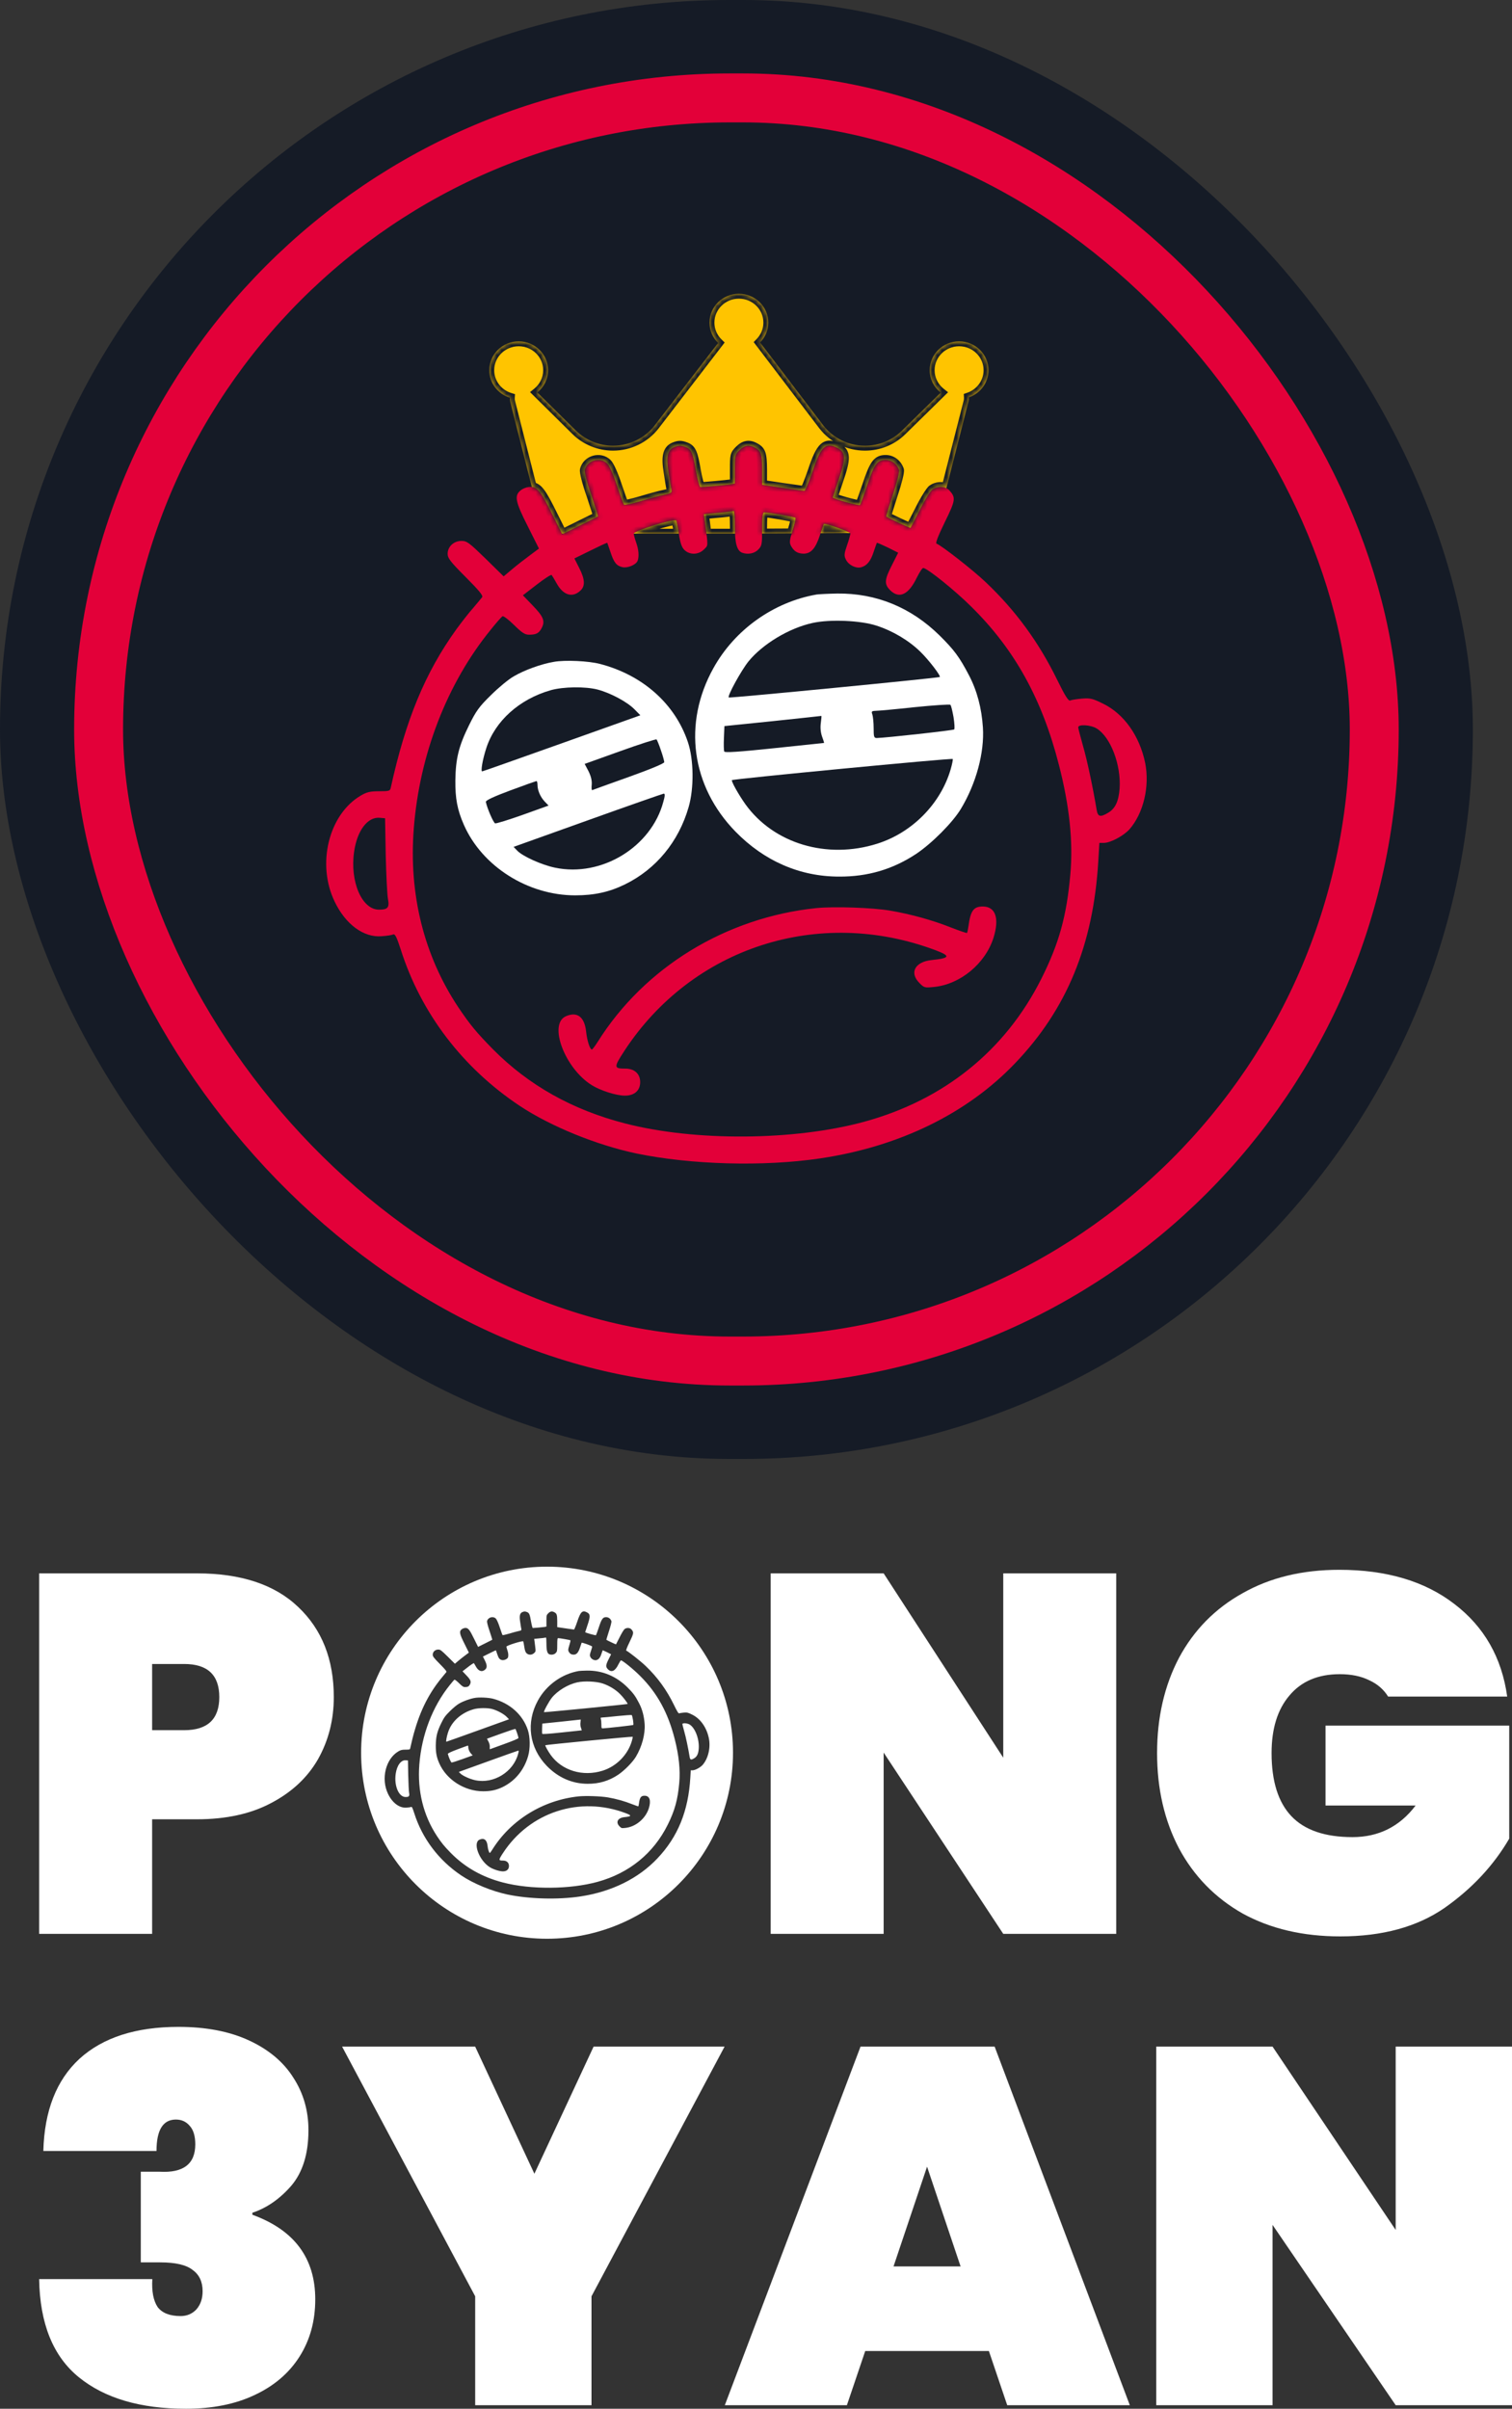 <svg width="309" height="492" viewBox="0 0 309 492" fill="none" xmlns="http://www.w3.org/2000/svg">
<rect x="0" y="0" width="309" height="492" fill="#333333" stroke="none"/>
<path fill-rule="evenodd" clip-rule="evenodd" d="M73.8 358C73.8 337.013 90.813 320 111.8 320C132.787 320 149.8 337.013 149.8 358C149.8 378.987 132.787 396 111.8 396C90.813 396 73.8 378.987 73.8 358ZM106.766 329.274C106.234 329.494 106.104 330.053 106.312 331.325C106.402 331.948 106.506 332.584 106.545 332.74C106.597 332.986 106.532 333.039 105.987 333.155C105.65 333.22 104.793 333.454 104.079 333.675C103.365 333.883 102.742 334.025 102.703 333.973C102.651 333.921 102.404 333.22 102.132 332.403C101.846 331.52 101.522 330.793 101.34 330.611C100.769 330.04 99.731 330.339 99.535 331.13C99.497 331.299 99.704 332.156 100.055 333.156L100.116 333.344L100.116 333.344C100.4 334.218 100.624 334.91 100.6 334.934C100.587 334.947 99.925 335.284 99.133 335.674L97.705 336.388L96.926 334.817C95.978 332.869 95.693 332.519 95.122 332.519C94.888 332.519 94.55 332.636 94.355 332.791C93.81 333.22 93.901 333.713 94.927 335.751L95.822 337.556L95.082 338.114C94.68 338.412 94.031 338.918 93.654 339.243L92.966 339.827L91.499 338.373C90.162 337.062 89.994 336.932 89.552 336.932C88.929 336.932 88.436 337.4 88.436 337.984C88.436 338.334 88.644 338.62 89.889 339.879C90.993 340.995 91.317 341.398 91.227 341.528C91.149 341.631 90.824 342.021 90.5 342.41C90.162 342.787 89.565 343.566 89.15 344.137C86.618 347.681 85.034 351.549 83.827 357.119C83.775 357.352 83.671 357.378 82.892 357.378C82.166 357.378 81.893 357.443 81.412 357.728C78.817 359.261 77.817 363.324 79.297 366.401C80.18 368.257 81.647 369.347 83.101 369.218C83.504 369.192 83.919 369.127 84.023 369.075C84.179 369.01 84.309 369.269 84.646 370.321C86.281 375.514 89.656 379.979 94.278 383.081C96.783 384.756 100.482 386.275 103.702 386.963C108.116 387.885 113.997 388.054 118.579 387.365C124.979 386.405 130.457 383.705 134.338 379.602C138.531 375.188 140.673 369.918 141.076 363.116L141.166 361.597H141.517C142.062 361.597 143.113 361.026 143.593 360.494C144.736 359.183 145.255 356.962 144.866 355.041C144.412 352.848 143.152 351.057 141.465 350.226C140.608 349.797 140.427 349.758 139.751 349.81C139.336 349.849 138.907 349.914 138.804 349.966C138.661 350.018 138.401 349.616 137.739 348.252C136.26 345.202 134.39 342.618 131.976 340.308C130.925 339.295 128.38 337.296 127.991 337.153C127.887 337.127 128.107 336.543 128.653 335.414C129.535 333.596 129.562 333.402 129.029 332.804C128.718 332.467 128.095 332.428 127.666 332.726C127.511 332.83 127.043 333.583 126.654 334.375C126.313 335.056 126.009 335.636 125.916 335.813L125.916 335.814L125.916 335.814L125.916 335.814L125.888 335.868C125.862 335.907 124.032 335.038 123.914 334.933C123.902 334.92 124.148 334.116 124.46 333.142C124.797 332.116 125.005 331.272 124.953 331.13C124.784 330.637 124.356 330.312 123.875 330.312C123.2 330.312 122.953 330.662 122.382 332.389C122.11 333.207 121.85 333.933 121.798 333.999C121.707 334.076 119.591 333.492 119.591 333.375C119.591 333.363 119.78 332.798 120.011 332.105L120.046 332C120.669 330.169 120.656 329.689 119.968 329.338C119.02 328.845 118.644 329.195 117.969 331.233C117.67 332.116 117.371 332.843 117.306 332.843C117.255 332.843 116.754 332.771 116.1 332.677L115.541 332.596L113.879 332.35V331.103C113.867 329.805 113.789 329.572 113.269 329.299C112.815 329.052 112.451 329.117 112.049 329.52C111.685 329.883 111.672 329.948 111.672 331.064V332.233L111.322 332.31C110.985 332.363 109.167 332.531 108.882 332.531C108.817 332.531 108.661 331.947 108.531 331.233C108.285 329.766 108.155 329.442 107.701 329.273C107.311 329.118 107.156 329.118 106.766 329.274ZM111.673 335.764C111.673 337.127 111.842 337.725 112.257 337.894C112.712 338.062 113.243 337.971 113.555 337.647C113.854 337.348 113.879 337.245 113.879 335.96C113.879 334.96 113.918 334.597 114.048 334.597C114.373 334.597 116.502 334.973 116.58 335.038C116.618 335.09 116.514 335.544 116.346 336.064C116.099 336.882 116.073 337.064 116.216 337.336C116.462 337.791 116.748 337.959 117.228 337.972C117.825 337.972 118.202 337.557 118.553 336.466C118.656 336.14 118.759 335.848 118.817 335.684C118.846 335.6 118.864 335.549 118.864 335.544C118.955 335.441 121.019 336.193 121.019 336.323C121.019 336.414 120.902 336.856 120.747 337.297C120.513 337.985 120.5 338.141 120.656 338.452C120.864 338.894 121.448 339.192 121.876 339.088C122.356 338.958 122.655 338.595 122.902 337.829C123.032 337.44 123.148 337.115 123.161 337.089C123.187 337.064 123.576 337.245 124.044 337.466L124.888 337.894L124.382 338.907C123.771 340.114 123.746 340.465 124.252 340.971C124.979 341.685 125.732 341.321 126.394 339.933C126.614 339.491 126.835 339.141 126.913 339.141C127.238 339.154 129.496 340.984 130.82 342.321C134.312 345.799 136.532 349.85 137.895 355.237C138.752 358.599 139.051 361.52 138.817 364.155C138.518 367.556 137.908 369.802 136.467 372.697C133.559 378.551 128.588 382.601 122.11 384.38C116.476 385.925 108.453 385.99 102.793 384.51C98.535 383.407 94.992 381.395 92.109 378.461C90.733 377.046 90.253 376.449 89.305 375.034C86.514 370.802 85.281 365.791 85.696 360.417C86.164 354.355 88.396 348.552 91.928 344.177C92.369 343.619 92.797 343.126 92.875 343.086C92.94 343.034 93.368 343.359 93.81 343.8C94.446 344.437 94.693 344.592 95.017 344.592C95.601 344.592 95.822 344.476 96.043 344.047C96.341 343.476 96.186 343.112 95.303 342.191L94.524 341.373L95.64 340.504C96.251 340.023 96.796 339.673 96.848 339.712C96.887 339.764 97.081 340.075 97.263 340.413C97.795 341.386 98.561 341.607 99.21 340.958C99.574 340.594 99.535 340.036 99.08 339.141L98.691 338.362L100.002 337.713C100.728 337.349 101.326 337.064 101.352 337.089C101.364 337.115 101.482 337.453 101.611 337.842C101.883 338.699 102.104 338.971 102.584 339.076C103 339.166 103.675 338.881 103.804 338.556C103.935 338.206 103.895 337.647 103.688 337.063C103.584 336.764 103.494 336.427 103.494 336.336C103.494 336.115 106.752 335.09 106.933 335.258C106.959 335.297 107.063 335.791 107.141 336.349C107.258 337.115 107.375 337.453 107.596 337.673C108.024 338.089 108.725 338.076 109.167 337.634C109.192 337.609 109.215 337.587 109.236 337.567C109.299 337.505 109.348 337.458 109.382 337.403C109.491 337.226 109.457 336.962 109.316 335.854C109.299 335.713 109.279 335.558 109.258 335.389L109.167 334.752L110.062 334.662C110.854 334.597 111.231 334.545 111.581 334.48C111.634 334.479 111.673 335.051 111.673 335.764ZM140.946 352.251C142.075 352.952 142.932 355.223 142.802 357.158C142.724 358.197 142.452 358.794 141.88 359.131C141.244 359.521 141.036 359.469 140.946 358.898C140.647 357.093 140.179 354.847 139.842 353.679C139.635 352.926 139.453 352.238 139.453 352.16C139.453 351.887 140.465 351.952 140.946 352.251ZM83.426 362.571C83.465 364.207 83.542 365.842 83.607 366.18C83.737 366.881 83.594 367.049 82.88 367.049C81.492 367.049 80.517 364.752 80.868 362.311C81.115 360.584 81.959 359.455 82.945 359.546L83.373 359.585L83.426 362.571ZM109.934 347.331C111.66 344.176 114.814 341.918 118.293 341.308C118.476 341.282 119.215 341.243 119.956 341.23C123.097 341.19 125.928 342.359 128.238 344.657C129.407 345.825 129.835 346.396 130.614 347.902C131.263 349.149 131.639 350.576 131.743 352.173C131.872 354.211 131.198 356.756 129.951 358.833C129.29 359.936 127.615 361.636 126.343 362.493C124.46 363.753 122.422 364.362 120.111 364.349C116.931 364.349 114.049 363.077 111.725 360.676C108.142 356.963 107.454 351.836 109.934 347.331ZM126.68 345.981C125.745 345.059 124.447 344.28 123.135 343.852C121.837 343.424 119.384 343.32 117.969 343.631C116.061 344.047 113.919 345.358 112.777 346.773C112.179 347.525 111.05 349.603 111.18 349.72C111.245 349.785 128.172 348.123 128.25 348.045C128.354 347.954 127.355 346.643 126.68 345.981ZM129.419 352.329C129.47 352.29 129.445 351.835 129.367 351.329C129.275 350.823 129.172 350.356 129.107 350.317C129.056 350.265 127.744 350.356 126.213 350.511C124.681 350.68 123.253 350.81 123.058 350.81C122.734 350.823 122.708 350.862 122.799 351.109C122.85 351.278 122.902 351.771 122.902 352.212C122.902 352.939 122.928 353.03 123.162 353.03C123.837 353.017 129.341 352.407 129.419 352.329ZM118.721 352.887C118.605 352.537 118.578 352.147 118.631 351.784C118.67 351.472 118.696 351.225 118.669 351.225C118.654 351.233 118.074 351.295 117.182 351.389C116.505 351.461 115.648 351.553 114.723 351.654L110.828 352.056L110.79 353.016C110.763 353.549 110.777 354.042 110.816 354.133C110.854 354.237 111.919 354.172 114.866 353.861C117.073 353.627 118.89 353.432 118.89 353.432C118.903 353.42 118.825 353.173 118.721 352.887ZM123.188 361.663C126.005 360.767 128.315 358.417 129.133 355.587C129.25 355.185 129.327 354.795 129.302 354.744C129.263 354.653 111.556 356.367 111.439 356.471C111.361 356.548 111.972 357.652 112.53 358.444C114.815 361.65 119.112 362.961 123.188 361.663ZM97.017 346.811C96.017 346.98 94.628 347.486 93.784 347.993C93.369 348.227 92.551 348.914 91.941 349.524C90.98 350.472 90.734 350.822 90.163 351.991C89.332 353.691 89.085 354.704 89.059 356.496C89.046 357.962 89.215 358.897 89.748 360.118C91.228 363.519 94.927 365.881 98.757 365.881C100.301 365.881 101.522 365.609 102.781 364.985C105.3 363.739 107.13 361.493 107.935 358.663C108.377 357.119 108.35 354.782 107.87 353.354C106.831 350.239 104.221 347.889 100.768 346.98C99.847 346.734 97.912 346.643 97.017 346.811ZM100.561 349.071C101.599 349.343 102.949 350.07 103.547 350.68L104.027 351.173L97.679 353.458C94.174 354.717 91.279 355.756 91.227 355.756C91.097 355.756 91.266 354.77 91.564 353.848C92.278 351.628 94.251 349.85 96.783 349.122C97.796 348.837 99.561 348.811 100.561 349.071ZM105.688 354.029C105.844 354.471 105.96 354.912 105.96 355.003C105.96 355.106 104.818 355.587 103.092 356.21C101.508 356.781 100.184 357.261 100.132 357.287C100.08 357.3 100.067 357.093 100.093 356.833C100.118 356.496 100.028 356.145 99.833 355.742L99.522 355.145L102.39 354.106C103.961 353.535 105.285 353.107 105.337 353.146C105.376 353.186 105.545 353.588 105.688 354.029ZM95.705 356.846C95.705 357.314 95.939 357.846 96.289 358.222L96.601 358.547L94.524 359.299C93.368 359.715 92.369 360.026 92.278 360C92.135 359.948 91.629 358.767 91.525 358.248C91.499 358.131 92.148 357.82 93.498 357.313C94.602 356.898 95.549 356.561 95.615 356.547C95.667 356.535 95.705 356.678 95.705 356.846ZM105.883 358.248C104.91 361.935 100.885 364.414 97.134 363.622C96.056 363.402 94.486 362.688 94.057 362.22L93.771 361.922L99.769 359.754C103.067 358.56 105.831 357.586 105.922 357.573C106.025 357.573 106.025 357.755 105.883 358.248ZM100.574 377.851C104.352 371.762 110.946 367.686 118.268 366.92C119.721 366.777 122.798 366.881 124.239 367.129C125.901 367.414 127.667 367.908 129.12 368.492C129.821 368.765 130.432 368.985 130.457 368.946C130.483 368.92 130.535 368.673 130.574 368.401C130.743 367.129 130.99 366.791 131.73 366.791C132.768 366.791 133.093 367.752 132.599 369.349C131.938 371.452 129.926 373.139 127.81 373.36C127.044 373.438 126.992 373.438 126.615 373.048C125.771 372.204 126.239 371.309 127.589 371.166C129.081 371.01 129.159 370.841 127.939 370.374C118.476 366.765 108.207 370.127 102.729 378.591C101.859 379.941 101.872 380.032 102.82 380.032C103.546 380.032 104.014 380.46 104.014 381.135C104.014 381.823 103.546 382.239 102.78 382.239C102.079 382.239 100.82 381.836 100.093 381.382C97.912 380.005 96.575 376.41 97.99 375.761C98.912 375.346 99.509 375.8 99.639 377.007C99.717 377.76 99.951 378.474 100.107 378.474C100.146 378.474 100.353 378.201 100.574 377.851Z" fill="white"/>
<path d="M68.216 346.64C68.216 351.285 67.141 355.515 64.992 359.328C62.843 363.072 59.653 366.053 55.424 368.272C51.264 370.491 46.203 371.6 40.24 371.6H31.088V395H8V321.368H40.24C49.253 321.368 56.152 323.656 60.936 328.232C65.789 332.808 68.216 338.944 68.216 346.64ZM37.64 353.4C42.424 353.4 44.816 351.147 44.816 346.64C44.816 342.133 42.424 339.88 37.64 339.88H31.088V353.4H37.64Z" fill="white"/>
<path d="M228.116 395H205.028L180.588 357.976V395H157.5V321.368H180.588L205.028 359.016V321.368H228.116V395Z" fill="white"/>
<path d="M283.683 346.536C282.782 345.08 281.499 343.971 279.835 343.208C278.171 342.376 276.16 341.96 273.803 341.96C269.366 341.96 265.934 343.416 263.507 346.328C261.08 349.171 259.867 353.088 259.867 358.08C259.867 363.835 261.219 368.133 263.923 370.976C266.627 373.819 270.787 375.24 276.403 375.24C281.742 375.24 286.04 373.091 289.299 368.792H270.891V352.464H308.435V375.552C305.246 381.029 300.843 385.744 295.227 389.696C289.611 393.579 282.504 395.52 273.907 395.52C266.28 395.52 259.624 393.96 253.939 390.84C248.323 387.651 243.99 383.213 240.939 377.528C237.958 371.843 236.467 365.36 236.467 358.08C236.467 350.8 237.958 344.317 240.939 338.632C243.99 332.947 248.323 328.544 253.939 325.424C259.555 322.235 266.142 320.64 273.699 320.64C283.336 320.64 291.171 322.963 297.203 327.608C303.304 332.253 306.91 338.563 308.019 346.536H283.683Z" fill="white"/>
<path d="M8.857 439.345C9.071 431.138 11.533 424.862 16.245 420.517C21.027 416.172 27.773 414 36.482 414C42.121 414 46.939 414.931 50.937 416.793C54.934 418.655 57.932 421.172 59.931 424.345C62.001 427.517 63.036 431.103 63.036 435.103C63.036 439.931 61.858 443.724 59.503 446.483C57.147 449.172 54.506 451 51.579 451.966V452.379C60.145 455.483 64.428 461.241 64.428 469.655C64.428 474.069 63.357 477.966 61.216 481.345C59.074 484.724 56.005 487.345 52.007 489.207C48.081 491.069 43.406 492 37.981 492C28.701 492 21.42 489.862 16.138 485.586C10.855 481.31 8.143 474.621 8 465.517H31.128C30.985 468 31.342 469.897 32.199 471.207C33.127 472.448 34.697 473.069 36.91 473.069C38.195 473.069 39.266 472.621 40.122 471.724C40.979 470.759 41.407 469.517 41.407 468C41.407 466.069 40.729 464.621 39.373 463.655C38.088 462.621 35.875 462.103 32.734 462.103H28.772V443.586H32.627C37.481 443.862 39.908 442 39.908 438C39.908 436.276 39.515 435 38.73 434.172C38.016 433.345 37.088 432.931 35.946 432.931C33.305 432.931 31.985 435.069 31.985 439.345H8.857Z" fill="white"/>
<path d="M148.078 418.034L120.881 469.034V491.276H97.111V469.034L69.914 418.034H97.111L109.21 444L121.309 418.034H148.078Z" fill="white"/>
<path d="M202.093 480.207H176.824L173.076 491.276H148.128L175.86 418.034H203.271L230.896 491.276H205.841L202.093 480.207ZM196.311 462.931L189.459 442.552L182.606 462.931H196.311Z" fill="white"/>
<path d="M309 491.276H285.23L260.067 454.448V491.276H236.297V418.034H260.067L285.23 455.483V418.034H309V491.276Z" fill="white"/>
<rect width="301" height="298" rx="149" fill="#151B26"/>
<rect x="20.151" y="20" width="260.698" height="258" rx="129" stroke="#E30039" stroke-width="10"/>
<path d="M137.784 91.336C136.439 91.888 136.113 93.284 136.636 96.466C136.865 98.024 137.127 99.615 137.226 100.004C137.358 100.621 137.194 100.751 135.817 101.043C134.964 101.205 132.8 101.79 130.996 102.342C129.193 102.862 127.619 103.218 127.521 103.089C127.39 102.959 126.767 101.205 126.079 99.161C125.357 96.954 124.537 95.136 124.079 94.68C122.636 93.252 120.013 93.999 119.521 95.979C119.423 96.401 119.947 98.544 120.833 101.044C121.62 103.447 122.275 105.427 122.21 105.491C122.178 105.523 120.504 106.367 118.504 107.341L114.897 109.127L112.93 105.198C110.536 100.328 109.814 99.452 108.371 99.452C107.781 99.452 106.929 99.743 106.436 100.133C105.059 101.204 105.288 102.439 107.879 107.534L110.141 112.047L108.272 113.443C107.256 114.19 105.617 115.455 104.665 116.267L102.927 117.727L99.222 114.092C95.845 110.814 95.419 110.488 94.303 110.488C92.729 110.488 91.483 111.657 91.483 113.118C91.483 113.993 92.009 114.708 95.155 117.857C97.942 120.649 98.762 121.655 98.533 121.981C98.336 122.24 97.516 123.214 96.697 124.188C95.845 125.13 94.336 127.078 93.287 128.506C86.893 137.369 82.892 147.041 79.843 160.969C79.711 161.554 79.45 161.618 77.482 161.618C75.646 161.618 74.956 161.781 73.743 162.494C67.188 166.326 64.663 176.486 68.401 184.181C70.631 188.822 74.337 191.549 78.009 191.226C79.025 191.162 80.074 190.999 80.338 190.868C80.731 190.706 81.06 191.355 81.912 193.985C86.042 206.97 94.567 218.137 106.239 225.895C112.569 230.083 121.913 233.881 130.045 235.602C141.194 237.907 156.048 238.329 167.623 236.608C183.789 234.206 197.626 227.454 207.429 217.195C218.02 206.157 223.431 192.977 224.447 175.966L224.676 172.168H225.561C226.938 172.168 229.594 170.74 230.807 169.409C233.692 166.131 235.004 160.578 234.02 155.774C232.874 150.289 229.693 145.81 225.431 143.731C223.266 142.661 222.808 142.563 221.102 142.693C220.053 142.79 218.97 142.952 218.708 143.083C218.347 143.213 217.692 142.207 216.02 138.797C212.283 131.169 207.561 124.708 201.463 118.93C198.807 116.397 192.38 111.398 191.396 111.041C191.135 110.976 191.691 109.514 193.068 106.691C195.298 102.146 195.364 101.659 194.019 100.165C193.232 99.322 191.658 99.223 190.577 99.971C190.183 100.23 189.003 102.113 188.019 104.094C187.002 106.106 186.116 107.763 186.084 107.827C186.019 107.925 181.395 105.75 181.099 105.49C181.067 105.457 181.69 103.445 182.477 101.009C183.329 98.444 183.854 96.334 183.722 95.978C183.296 94.745 182.215 93.933 181 93.933C179.296 93.933 178.671 94.809 177.229 99.127C176.541 101.172 175.884 102.989 175.754 103.152C175.525 103.347 170.179 101.886 170.179 101.593C170.179 101.561 170.705 100.003 171.328 98.153C172.902 93.576 172.869 92.375 171.131 91.497C168.737 90.264 167.786 91.14 166.082 96.237C165.327 98.444 164.572 100.262 164.408 100.262C164.244 100.262 162.244 99.971 159.949 99.645L155.752 99.029V95.912C155.719 92.666 155.523 92.082 154.21 91.399C153.062 90.782 152.145 90.945 151.129 91.951C150.21 92.861 150.177 93.022 150.177 95.813V98.736L149.293 98.93C148.441 99.061 143.85 99.483 143.128 99.483C142.964 99.483 142.57 98.022 142.243 96.237C141.62 92.568 141.292 91.756 140.145 91.335C139.162 90.947 138.768 90.947 137.784 91.336ZM150.179 107.568C150.179 110.976 150.605 112.47 151.654 112.892C152.802 113.314 154.145 113.087 154.932 112.276C155.687 111.529 155.752 111.269 155.752 108.056C155.752 105.556 155.849 104.648 156.178 104.648C156.998 104.648 162.375 105.589 162.572 105.752C162.67 105.883 162.408 107.018 161.982 108.317C161.359 110.361 161.292 110.817 161.653 111.498C162.276 112.635 162.998 113.057 164.211 113.089C165.719 113.089 166.67 112.05 167.556 109.323C167.95 108.09 168.344 107.051 168.344 107.018C168.573 106.758 173.786 108.64 173.786 108.966C173.786 109.193 173.49 110.297 173.099 111.4C172.508 113.121 172.476 113.511 172.869 114.29C173.395 115.394 174.869 116.14 175.951 115.88C177.164 115.555 177.919 114.647 178.541 112.731C178.87 111.757 179.164 110.946 179.197 110.881C179.262 110.817 180.246 111.271 181.426 111.823L183.558 112.894L182.28 115.426C180.738 118.445 180.673 119.323 181.951 120.588C183.787 122.374 185.69 121.464 187.362 117.991C187.92 116.887 188.476 116.011 188.674 116.011C189.494 116.043 195.198 120.62 198.543 123.964C207.364 132.663 212.971 142.791 216.414 156.264C218.578 164.671 219.333 171.975 218.742 178.565C217.988 187.071 216.446 192.686 212.807 199.926C205.461 214.566 192.904 224.694 176.541 229.143C162.31 233.007 142.046 233.167 127.749 229.468C116.993 226.708 108.043 221.677 100.762 214.34C97.287 210.802 96.074 209.309 93.68 205.77C86.631 195.188 83.515 182.656 84.564 169.218C85.745 154.058 91.384 139.546 100.304 128.606C101.419 127.21 102.501 125.977 102.698 125.878C102.862 125.748 103.943 126.559 105.059 127.664C106.665 129.255 107.288 129.644 108.108 129.644C109.583 129.644 110.141 129.353 110.698 128.28C111.453 126.852 111.059 125.943 108.83 123.639L106.862 121.594L109.682 119.419C111.224 118.218 112.601 117.342 112.731 117.439C112.83 117.569 113.321 118.349 113.78 119.192C115.125 121.626 117.058 122.179 118.699 120.556C119.618 119.646 119.519 118.25 118.371 116.011L117.387 114.063L120.698 112.44C122.534 111.53 124.043 110.817 124.108 110.881C124.14 110.946 124.436 111.791 124.763 112.764C125.451 114.906 126.009 115.587 127.222 115.848C128.271 116.075 129.977 115.362 130.304 114.549C130.632 113.673 130.533 112.276 130.009 110.815C129.747 110.068 129.518 109.225 129.518 108.998C129.518 108.446 137.748 105.881 138.207 106.303C138.272 106.399 138.535 107.634 138.732 109.03C139.026 110.946 139.322 111.789 139.88 112.342C140.962 113.38 142.733 113.348 143.848 112.243C144.767 111.334 144.733 111.789 144.077 106.628L143.848 105.037L146.11 104.81C148.11 104.648 149.062 104.519 149.946 104.356C150.08 104.355 150.179 105.783 150.179 107.568ZM224.12 148.796C226.973 150.55 229.137 156.23 228.808 161.068C228.612 163.665 227.924 165.159 226.48 166.002C224.873 166.976 224.348 166.846 224.118 165.418C223.364 160.905 222.183 155.29 221.331 152.367C220.808 150.484 220.349 148.764 220.349 148.569C220.349 147.887 222.905 148.049 224.12 148.796ZM78.828 174.604C78.928 178.695 79.123 182.785 79.287 183.628C79.615 185.382 79.254 185.803 77.451 185.803C73.943 185.803 71.483 180.057 72.369 173.954C72.992 169.636 75.124 166.812 77.615 167.039L78.697 167.136L78.828 174.604Z" fill="#E30039"/>
<path d="M166.901 121.43C158.113 122.956 150.144 128.604 145.785 136.493C139.522 147.758 141.259 160.58 150.31 169.865C156.179 175.87 163.46 179.051 171.493 179.051C177.329 179.083 182.478 177.559 187.233 174.41C190.446 172.267 194.676 168.015 196.348 165.255C199.496 160.062 201.2 153.699 200.873 148.602C200.612 144.609 199.66 141.038 198.021 137.921C196.053 134.155 194.972 132.727 192.021 129.805C186.184 124.059 179.035 121.137 171.101 121.235C169.229 121.267 167.361 121.366 166.901 121.43ZM179.131 127.793C182.444 128.863 185.722 130.811 188.083 133.117C189.789 134.772 192.313 138.052 192.051 138.279C191.855 138.473 149.097 142.629 148.933 142.466C148.604 142.175 151.457 136.979 152.966 135.097C155.851 131.558 161.261 128.281 166.081 127.24C169.655 126.461 175.853 126.722 179.131 127.793ZM194.871 146.491C195.068 147.756 195.133 148.893 195.003 148.991C194.806 149.186 180.904 150.712 179.198 150.745C178.608 150.745 178.543 150.518 178.543 148.7C178.543 147.596 178.411 146.362 178.281 145.94C178.052 145.324 178.117 145.226 178.936 145.193C179.429 145.193 183.034 144.868 186.904 144.446C190.773 144.057 194.086 143.83 194.216 143.96C194.378 144.057 194.64 145.226 194.871 146.491ZM167.753 147.628C167.621 148.537 167.688 149.511 167.982 150.387C168.244 151.102 168.441 151.719 168.408 151.751C168.408 151.751 163.817 152.237 158.243 152.821C150.8 153.601 148.11 153.763 148.012 153.502C147.915 153.275 147.881 152.042 147.947 150.711L148.045 148.309L157.882 147.302C163.292 146.718 167.784 146.264 167.85 146.232C167.917 146.232 167.852 146.848 167.753 147.628ZM194.281 157.139C192.216 164.217 186.379 170.092 179.263 172.333C168.968 175.579 158.114 172.301 152.343 164.283C150.933 162.303 149.392 159.543 149.588 159.348C149.883 159.089 194.609 154.803 194.707 155.03C194.772 155.159 194.575 156.133 194.281 157.139Z" fill="white"/>
<path d="M113.159 135.194C110.633 135.616 107.126 136.881 104.994 138.148C103.945 138.733 101.878 140.452 100.338 141.978C97.912 144.348 97.289 145.224 95.847 148.146C93.749 152.398 93.124 154.93 93.059 159.411C93.027 163.079 93.453 165.416 94.798 168.469C98.536 176.974 107.88 182.881 117.555 182.881C121.456 182.881 124.539 182.2 127.72 180.642C134.082 177.525 138.705 171.909 140.738 164.832C141.853 160.97 141.787 155.125 140.573 151.554C137.949 143.765 131.358 137.889 122.635 135.616C120.308 134.999 115.421 134.772 113.159 135.194ZM122.111 140.843C124.734 141.524 128.144 143.344 129.653 144.868L130.867 146.101L114.832 151.815C105.978 154.964 98.666 157.561 98.535 157.561C98.206 157.561 98.632 155.095 99.387 152.789C101.19 147.238 106.174 142.791 112.569 140.972C115.127 140.259 119.586 140.194 122.111 140.843ZM135.062 153.243C135.456 154.348 135.75 155.451 135.75 155.678C135.75 155.937 132.865 157.138 128.504 158.696C124.503 160.124 121.158 161.325 121.028 161.391C120.896 161.424 120.864 160.905 120.929 160.255C120.994 159.411 120.765 158.534 120.274 157.527L119.486 156.033L126.733 153.436C130.701 152.008 134.044 150.936 134.176 151.034C134.275 151.134 134.701 152.14 135.062 153.243ZM109.846 160.289C109.846 161.457 110.437 162.789 111.321 163.729L112.108 164.54L106.862 166.423C103.943 167.461 101.419 168.24 101.19 168.176C100.829 168.045 99.551 165.091 99.287 163.793C99.222 163.5 100.862 162.723 104.272 161.456C107.059 160.417 109.453 159.574 109.617 159.54C109.749 159.509 109.846 159.867 109.846 160.289ZM135.555 163.793C133.096 173.014 122.931 179.214 113.455 177.234C110.733 176.681 106.767 174.896 105.683 173.727L104.961 172.98L120.111 167.559C128.44 164.573 135.423 162.138 135.654 162.105C135.914 162.106 135.914 162.56 135.555 163.793Z" fill="white"/>
<path d="M166.836 185.48C148.343 187.396 131.686 197.589 122.143 212.814C121.585 213.69 121.062 214.373 120.963 214.373C120.569 214.373 119.979 212.587 119.782 210.705C119.453 207.686 117.946 206.55 115.617 207.588C112.043 209.211 115.42 218.203 120.928 221.645C122.764 222.782 125.945 223.788 127.716 223.788C129.651 223.788 130.832 222.749 130.832 221.028C130.832 219.339 129.651 218.269 127.815 218.269C125.422 218.269 125.389 218.042 127.586 214.666C141.423 193.499 167.361 185.092 191.264 194.118C194.346 195.286 194.149 195.708 190.38 196.098C186.97 196.455 185.789 198.695 187.921 200.805C188.872 201.779 189.004 201.779 190.938 201.585C196.283 201.032 201.365 196.813 203.036 191.553C204.282 187.56 203.462 185.158 200.839 185.158C198.971 185.158 198.348 186.002 197.92 189.183C197.821 189.864 197.691 190.482 197.626 190.547C197.561 190.643 196.019 190.093 194.248 189.41C190.576 187.95 186.116 186.715 181.919 186.002C178.279 185.382 170.508 185.122 166.836 185.48Z" fill="#E30039"/>
<mask id="path-10-inside-1_48_653" fill="white">
<path fill-rule="evenodd" clip-rule="evenodd" d="M197.999 81.167C198.015 81.442 197.994 81.723 197.923 82.001L193.407 99.721C192.57 99.319 191.423 99.386 190.577 99.971C190.183 100.23 189.003 102.113 188.019 104.094C187.157 105.8 186.388 107.251 186.155 107.692C186.113 107.771 186.089 107.817 186.084 107.827C186.019 107.925 181.395 105.75 181.099 105.489C181.067 105.457 181.69 103.445 182.477 101.009C183.329 98.444 183.854 96.334 183.722 95.978C183.296 94.745 182.215 93.933 181 93.933C179.296 93.933 178.671 94.809 177.229 99.127C176.541 101.171 175.884 102.989 175.754 103.152C175.525 103.347 170.179 101.886 170.179 101.593C170.179 101.563 170.656 100.146 171.24 98.413L171.328 98.153C172.902 93.576 172.869 92.375 171.131 91.497C168.737 90.264 167.786 91.14 166.082 96.237C165.327 98.444 164.572 100.262 164.408 100.262C164.279 100.262 163.014 100.082 161.364 99.846L161.363 99.846C160.915 99.782 160.439 99.715 159.949 99.645L155.752 99.029V95.912C155.719 92.666 155.523 92.082 154.21 91.399C153.062 90.782 152.145 90.945 151.129 91.951C150.21 92.861 150.177 93.022 150.177 95.813V98.736L149.293 98.93C148.441 99.061 143.85 99.483 143.128 99.483C142.964 99.483 142.57 98.022 142.243 96.237C141.62 92.568 141.292 91.756 140.145 91.335C139.162 90.947 138.768 90.947 137.784 91.336C136.439 91.888 136.113 93.284 136.636 96.466C136.865 98.024 137.127 99.615 137.226 100.004C137.358 100.621 137.194 100.751 135.817 101.043C134.964 101.205 132.8 101.79 130.997 102.342C129.193 102.862 127.619 103.218 127.521 103.089C127.39 102.959 126.767 101.205 126.079 99.161C125.357 96.954 124.537 95.136 124.079 94.68C122.636 93.252 120.013 93.999 119.521 95.979C119.423 96.401 119.947 98.544 120.833 101.044L120.987 101.516C121.704 103.7 122.271 105.431 122.21 105.491C122.178 105.523 120.504 106.367 118.504 107.341L115.153 109H114.834L112.93 105.198C110.718 100.698 109.933 99.608 108.689 99.469L104.276 82.092C104.204 81.806 104.183 81.518 104.201 81.236C101.767 80.484 99.996 78.249 99.996 75.616C99.996 72.368 102.69 69.725 106.003 69.725C109.315 69.725 112.009 72.368 112.009 75.616C112.009 77.446 111.155 79.083 109.816 80.164L117.695 87.95C119.686 89.917 122.449 91.045 125.276 91.045C128.618 91.045 131.805 89.489 133.812 86.88L146.759 70.054C145.671 68.988 144.998 67.515 144.998 65.891C144.998 62.643 147.692 60 151.004 60C154.317 60 157.011 62.643 157.011 65.891C157.011 67.467 156.373 68.897 155.343 69.955C155.345 69.958 155.348 69.961 155.35 69.964L155.354 69.968L168.207 86.84C170.213 89.474 173.412 91.046 176.763 91.046C179.616 91.046 182.299 89.956 184.316 87.978L192.244 80.202C190.877 79.121 190 77.468 190 75.616C190 72.368 192.694 69.725 196.006 69.725C199.318 69.725 202.013 72.368 202.013 75.616C202.013 78.179 200.333 80.359 197.999 81.167ZM168.344 107.017C168.559 106.774 173.159 108.415 173.729 108.888L167.688 108.918C167.901 108.27 168.101 107.708 168.223 107.367C168.298 107.156 168.344 107.029 168.344 107.017ZM161.982 108.317C161.912 108.546 161.849 108.755 161.793 108.947L155.749 108.977C155.751 108.7 155.752 108.394 155.752 108.056C155.752 105.556 155.849 104.648 156.178 104.648C156.998 104.648 162.375 105.589 162.572 105.752C162.67 105.882 162.408 107.017 161.982 108.317ZM150.179 107.568C150.179 108.089 150.189 108.565 150.21 109H144.38C144.337 108.652 144.286 108.255 144.228 107.802L144.227 107.794L144.226 107.792C144.181 107.439 144.131 107.052 144.077 106.628L143.848 105.037L146.11 104.81C148.11 104.648 149.062 104.519 149.946 104.356C150.08 104.355 150.179 105.783 150.179 107.568ZM138.207 106.303C138.271 106.398 138.532 107.616 138.728 109H129.518L129.518 108.998C129.518 108.445 137.748 105.881 138.207 106.303Z"/>
</mask>
<path fill-rule="evenodd" clip-rule="evenodd" d="M197.999 81.167C198.015 81.442 197.994 81.723 197.923 82.001L193.407 99.721C192.57 99.319 191.423 99.386 190.577 99.971C190.183 100.23 189.003 102.113 188.019 104.094C187.157 105.8 186.388 107.251 186.155 107.692C186.113 107.771 186.089 107.817 186.084 107.827C186.019 107.925 181.395 105.75 181.099 105.489C181.067 105.457 181.69 103.445 182.477 101.009C183.329 98.444 183.854 96.334 183.722 95.978C183.296 94.745 182.215 93.933 181 93.933C179.296 93.933 178.671 94.809 177.229 99.127C176.541 101.171 175.884 102.989 175.754 103.152C175.525 103.347 170.179 101.886 170.179 101.593C170.179 101.563 170.656 100.146 171.24 98.413L171.328 98.153C172.902 93.576 172.869 92.375 171.131 91.497C168.737 90.264 167.786 91.14 166.082 96.237C165.327 98.444 164.572 100.262 164.408 100.262C164.279 100.262 163.014 100.082 161.364 99.846L161.363 99.846C160.915 99.782 160.439 99.715 159.949 99.645L155.752 99.029V95.912C155.719 92.666 155.523 92.082 154.21 91.399C153.062 90.782 152.145 90.945 151.129 91.951C150.21 92.861 150.177 93.022 150.177 95.813V98.736L149.293 98.93C148.441 99.061 143.85 99.483 143.128 99.483C142.964 99.483 142.57 98.022 142.243 96.237C141.62 92.568 141.292 91.756 140.145 91.335C139.162 90.947 138.768 90.947 137.784 91.336C136.439 91.888 136.113 93.284 136.636 96.466C136.865 98.024 137.127 99.615 137.226 100.004C137.358 100.621 137.194 100.751 135.817 101.043C134.964 101.205 132.8 101.79 130.997 102.342C129.193 102.862 127.619 103.218 127.521 103.089C127.39 102.959 126.767 101.205 126.079 99.161C125.357 96.954 124.537 95.136 124.079 94.68C122.636 93.252 120.013 93.999 119.521 95.979C119.423 96.401 119.947 98.544 120.833 101.044L120.987 101.516C121.704 103.7 122.271 105.431 122.21 105.491C122.178 105.523 120.504 106.367 118.504 107.341L115.153 109H114.834L112.93 105.198C110.718 100.698 109.933 99.608 108.689 99.469L104.276 82.092C104.204 81.806 104.183 81.518 104.201 81.236C101.767 80.484 99.996 78.249 99.996 75.616C99.996 72.368 102.69 69.725 106.003 69.725C109.315 69.725 112.009 72.368 112.009 75.616C112.009 77.446 111.155 79.083 109.816 80.164L117.695 87.95C119.686 89.917 122.449 91.045 125.276 91.045C128.618 91.045 131.805 89.489 133.812 86.88L146.759 70.054C145.671 68.988 144.998 67.515 144.998 65.891C144.998 62.643 147.692 60 151.004 60C154.317 60 157.011 62.643 157.011 65.891C157.011 67.467 156.373 68.897 155.343 69.955C155.345 69.958 155.348 69.961 155.35 69.964L155.354 69.968L168.207 86.84C170.213 89.474 173.412 91.046 176.763 91.046C179.616 91.046 182.299 89.956 184.316 87.978L192.244 80.202C190.877 79.121 190 77.468 190 75.616C190 72.368 192.694 69.725 196.006 69.725C199.318 69.725 202.013 72.368 202.013 75.616C202.013 78.179 200.333 80.359 197.999 81.167ZM168.344 107.017C168.559 106.774 173.159 108.415 173.729 108.888L167.688 108.918C167.901 108.27 168.101 107.708 168.223 107.367C168.298 107.156 168.344 107.029 168.344 107.017ZM161.982 108.317C161.912 108.546 161.849 108.755 161.793 108.947L155.749 108.977C155.751 108.7 155.752 108.394 155.752 108.056C155.752 105.556 155.849 104.648 156.178 104.648C156.998 104.648 162.375 105.589 162.572 105.752C162.67 105.882 162.408 107.017 161.982 108.317ZM150.179 107.568C150.179 108.089 150.189 108.565 150.21 109H144.38C144.337 108.652 144.286 108.255 144.228 107.802L144.227 107.794L144.226 107.792C144.181 107.439 144.131 107.052 144.077 106.628L143.848 105.037L146.11 104.81C148.11 104.648 149.062 104.519 149.946 104.356C150.08 104.355 150.179 105.783 150.179 107.568ZM138.207 106.303C138.271 106.398 138.532 107.616 138.728 109H129.518L129.518 108.998C129.518 108.445 137.748 105.881 138.207 106.303Z" fill="#FFC400"/>
<path d="M197.923 82.001L198.892 82.248L198.893 82.247L197.923 82.001ZM197.999 81.167L197.672 80.222L196.958 80.47L197.001 81.224L197.999 81.167ZM193.407 99.721L192.973 100.622L194.074 101.152L194.376 99.968L193.407 99.721ZM190.577 99.971L191.127 100.806L191.136 100.8L191.145 100.793L190.577 99.971ZM188.019 104.094L188.911 104.544L188.914 104.539L188.019 104.094ZM186.155 107.692L185.271 107.224V107.224L186.155 107.692ZM186.084 107.827L186.918 108.379L186.95 108.33L186.976 108.278L186.084 107.827ZM181.099 105.489L180.396 106.2L180.416 106.221L180.438 106.24L181.099 105.489ZM182.477 101.009L181.528 100.694L181.525 100.701L182.477 101.009ZM183.722 95.978L182.777 96.304L182.781 96.315L182.785 96.325L183.722 95.978ZM177.229 99.127L178.177 99.446L178.177 99.444L177.229 99.127ZM175.754 103.152L176.402 103.914L176.475 103.852L176.535 103.776L175.754 103.152ZM171.24 98.413L172.188 98.732L172.188 98.732L171.24 98.413ZM171.328 98.153L170.382 97.828L170.38 97.834L171.328 98.153ZM171.131 91.497L170.673 92.386L170.68 92.39L171.131 91.497ZM166.082 96.237L167.028 96.56L167.03 96.554L166.082 96.237ZM161.364 99.846L161.505 98.856L161.496 98.855L161.488 98.854L161.364 99.846ZM161.363 99.846L161.222 100.836L161.231 100.838L161.239 100.839L161.363 99.846ZM159.949 99.645L159.804 100.635L159.809 100.635L159.949 99.645ZM155.752 99.029H154.752V99.892L155.607 100.018L155.752 99.029ZM155.752 95.912H156.752L156.752 95.902L155.752 95.912ZM154.21 91.399L153.737 92.28L153.749 92.286L154.21 91.399ZM151.129 91.951L150.425 91.24L150.425 91.24L151.129 91.951ZM150.177 98.736L150.392 99.712L151.177 99.539V98.736H150.177ZM149.293 98.93L149.444 99.919L149.476 99.914L149.508 99.907L149.293 98.93ZM142.243 96.237L141.257 96.404L141.26 96.417L142.243 96.237ZM140.145 91.335L139.779 92.265L139.789 92.269L139.8 92.273L140.145 91.335ZM137.784 91.336L137.416 90.406L137.404 90.411L137.784 91.336ZM136.636 96.466L137.625 96.32L137.624 96.312L137.623 96.303L136.636 96.466ZM137.226 100.004L138.204 99.795L138.2 99.776L138.195 99.757L137.226 100.004ZM135.817 101.043L136.004 102.025L136.014 102.023L136.023 102.021L135.817 101.043ZM130.997 102.342L131.274 103.303L131.281 103.301L131.289 103.298L130.997 102.342ZM127.521 103.089L128.318 102.485L128.275 102.429L128.225 102.378L127.521 103.089ZM126.079 99.161L125.128 99.472L125.131 99.48L126.079 99.161ZM124.079 94.68L124.784 93.971L124.782 93.969L124.079 94.68ZM119.521 95.979L118.55 95.738L118.548 95.746L118.546 95.754L119.521 95.979ZM120.833 101.044L121.783 100.733L121.779 100.722L121.775 100.71L120.833 101.044ZM120.987 101.516L120.037 101.827L120.037 101.827L120.987 101.516ZM122.21 105.491L122.914 106.202L122.914 106.202L122.21 105.491ZM118.504 107.341L118.066 106.442L118.061 106.445L118.504 107.341ZM115.153 109V110H115.387L115.596 109.896L115.153 109ZM114.834 109L113.94 109.448L114.216 110H114.834V109ZM112.93 105.198L112.032 105.639L112.035 105.646L112.93 105.198ZM108.689 99.469L107.72 99.715L107.89 100.385L108.577 100.462L108.689 99.469ZM104.276 82.092L103.307 82.338L103.307 82.338L104.276 82.092ZM104.201 81.236L105.199 81.3L105.25 80.513L104.496 80.28L104.201 81.236ZM109.816 80.164L109.188 79.386L108.318 80.089L109.114 80.875L109.816 80.164ZM117.695 87.95L118.398 87.238L118.398 87.238L117.695 87.95ZM133.812 86.88L133.019 86.271L133.019 86.271L133.812 86.88ZM146.759 70.054L147.552 70.664L148.093 69.961L147.459 69.34L146.759 70.054ZM155.343 69.955L154.626 69.257L154.024 69.876L154.548 70.562L155.343 69.955ZM155.35 69.964L156.135 69.344L156.122 69.327L156.108 69.311L155.35 69.964ZM155.354 69.968L156.149 69.362L156.144 69.355L156.139 69.349L155.354 69.968ZM168.207 86.84L169.003 86.234L169.003 86.234L168.207 86.84ZM184.316 87.978L183.616 87.264L183.615 87.264L184.316 87.978ZM192.244 80.202L192.944 80.916L193.754 80.121L192.864 79.418L192.244 80.202ZM173.729 108.888L173.734 109.888L176.483 109.874L174.367 108.118L173.729 108.888ZM168.344 107.017L167.595 106.355L167.344 106.639V107.017H168.344ZM167.688 108.918L166.738 108.605L166.303 109.925L167.693 109.918L167.688 108.918ZM168.223 107.367L167.281 107.031V107.031L168.223 107.367ZM161.793 108.947L161.798 109.947L162.544 109.943L162.753 109.227L161.793 108.947ZM161.982 108.317L161.032 108.005L161.028 108.015L161.025 108.025L161.982 108.317ZM155.749 108.977L154.749 108.969L154.741 109.982L155.754 109.977L155.749 108.977ZM162.572 105.752L163.373 105.153L163.301 105.057L163.209 104.981L162.572 105.752ZM150.21 109V110H151.258L151.209 108.953L150.21 109ZM144.38 109L143.388 109.123L143.497 110H144.38V109ZM144.228 107.802L145.22 107.674L145.22 107.674L144.228 107.802ZM144.227 107.794L145.219 107.666L145.218 107.664L144.227 107.794ZM144.226 107.792L143.235 107.919L143.235 107.921L144.226 107.792ZM144.077 106.628L145.069 106.502L145.068 106.494L145.067 106.485L144.077 106.628ZM143.848 105.037L143.748 104.042L142.709 104.146L142.858 105.18L143.848 105.037ZM146.11 104.81L146.029 103.813L146.02 103.814L146.01 103.815L146.11 104.81ZM149.946 104.356L149.934 103.356L149.849 103.357L149.766 103.373L149.946 104.356ZM138.728 109V110H139.88L139.718 108.86L138.728 109ZM138.207 106.303L139.036 105.744L138.971 105.646L138.884 105.567L138.207 106.303ZM129.518 109L128.518 109.003L128.522 110H129.518V109ZM129.518 108.998H128.518L128.518 109.001L129.518 108.998ZM198.893 82.247C198.991 81.857 199.018 81.474 198.997 81.111L197.001 81.224C197.011 81.411 196.996 81.588 196.954 81.755L198.893 82.247ZM194.376 99.968L198.892 82.248L196.954 81.754L192.438 99.474L194.376 99.968ZM191.145 100.793C191.697 100.412 192.462 100.377 192.973 100.622L193.84 98.82C192.678 98.261 191.148 98.36 190.008 99.148L191.145 100.793ZM188.914 104.539C189.393 103.575 189.919 102.637 190.368 101.915C190.594 101.553 190.793 101.256 190.952 101.042C191.032 100.935 191.094 100.858 191.139 100.808C191.195 100.745 191.188 100.765 191.127 100.806L190.027 99.135C189.867 99.24 189.737 99.376 189.65 99.473C189.551 99.584 189.448 99.713 189.347 99.849C189.143 100.123 188.912 100.469 188.67 100.858C188.185 101.638 187.628 102.632 187.123 103.649L188.914 104.539ZM187.039 108.16C187.273 107.718 188.045 106.26 188.911 104.544L187.126 103.643C186.269 105.341 185.504 106.785 185.271 107.224L187.039 108.16ZM186.976 108.278C186.973 108.284 186.972 108.286 186.976 108.278C186.979 108.272 186.984 108.264 186.99 108.253C187.001 108.231 187.018 108.2 187.039 108.16L185.271 107.224C185.234 107.294 185.202 107.355 185.191 107.376L186.976 108.278ZM180.438 106.24C180.532 106.323 180.64 106.388 180.687 106.416C180.755 106.457 180.834 106.502 180.918 106.547C181.087 106.639 181.303 106.751 181.545 106.872C182.031 107.116 182.647 107.414 183.253 107.698C183.858 107.982 184.461 108.258 184.921 108.457C185.148 108.556 185.353 108.642 185.508 108.701C185.582 108.728 185.668 108.76 185.748 108.782C185.782 108.792 185.858 108.813 185.949 108.823C185.989 108.828 186.089 108.838 186.214 108.821C186.292 108.81 186.67 108.753 186.918 108.379L185.25 107.275C185.495 106.904 185.869 106.849 185.941 106.839C186.059 106.823 186.15 106.833 186.18 106.837C186.22 106.841 186.25 106.848 186.263 106.851C186.279 106.854 186.289 106.857 186.292 106.858C186.298 106.859 186.277 106.853 186.218 106.831C186.107 106.789 185.937 106.718 185.717 106.623C185.283 106.434 184.699 106.168 184.103 105.888C183.508 105.608 182.909 105.319 182.443 105.085C182.209 104.968 182.015 104.867 181.874 104.79C181.803 104.752 181.752 104.723 181.72 104.703C181.667 104.672 181.703 104.689 181.761 104.739L180.438 106.24ZM181.525 100.701C181.131 101.922 180.777 103.039 180.525 103.856C180.399 104.264 180.298 104.602 180.229 104.843C180.195 104.962 180.166 105.067 180.146 105.149C180.137 105.187 180.125 105.238 180.116 105.29C180.112 105.311 180.103 105.364 180.1 105.429C180.098 105.459 180.095 105.528 180.107 105.615C180.11 105.641 180.138 105.945 180.396 106.2L181.803 104.779C182.059 105.033 182.087 105.335 182.09 105.358C182.101 105.442 182.098 105.508 182.097 105.532C182.094 105.587 182.087 105.627 182.086 105.632C182.083 105.649 182.082 105.652 182.088 105.626C182.099 105.582 182.12 105.506 182.152 105.393C182.215 105.172 182.312 104.849 182.436 104.445C182.685 103.639 183.036 102.532 183.428 101.316L181.525 100.701ZM182.785 96.325C182.728 96.173 182.745 96.076 182.742 96.156C182.741 96.199 182.734 96.278 182.715 96.402C182.677 96.647 182.605 96.992 182.498 97.424C182.285 98.285 181.948 99.428 181.528 100.694L183.426 101.324C183.857 100.025 184.21 98.831 184.439 97.906C184.553 97.445 184.641 97.035 184.692 96.704C184.717 96.54 184.736 96.377 184.741 96.226C184.745 96.112 184.749 95.871 184.66 95.63L182.785 96.325ZM181 94.933C181.748 94.933 182.477 95.435 182.777 96.304L184.668 95.651C184.116 94.054 182.682 92.933 181 92.933V94.933ZM178.177 99.444C178.909 97.254 179.383 96.11 179.826 95.497C180.026 95.221 180.186 95.105 180.317 95.044C180.458 94.978 180.656 94.933 181 94.933V92.933C180.493 92.933 179.973 92.997 179.472 93.231C178.963 93.469 178.556 93.842 178.206 94.324C177.551 95.229 176.992 96.681 176.281 98.81L178.177 99.444ZM176.535 103.776C176.641 103.643 176.714 103.481 176.736 103.433C176.777 103.343 176.822 103.234 176.87 103.115C176.967 102.875 177.087 102.557 177.222 102.188C177.492 101.447 177.831 100.473 178.177 99.446L176.281 98.808C175.939 99.825 175.606 100.782 175.343 101.502C175.211 101.863 175.1 102.158 175.015 102.368C174.972 102.475 174.94 102.551 174.918 102.599C174.876 102.69 174.899 102.62 174.973 102.527L176.535 103.776ZM169.179 101.593C169.179 101.971 169.382 102.215 169.448 102.29C169.535 102.387 169.625 102.452 169.676 102.487C169.784 102.561 169.9 102.619 169.991 102.661C170.182 102.749 170.429 102.842 170.691 102.933C171.223 103.117 171.921 103.328 172.614 103.519C173.309 103.711 174.019 103.89 174.577 104.01C174.853 104.069 175.112 104.117 175.32 104.144C175.42 104.157 175.538 104.169 175.652 104.17C175.708 104.17 175.793 104.167 175.89 104.15C175.953 104.139 176.185 104.098 176.402 103.914L175.107 102.39C175.309 102.218 175.516 102.185 175.546 102.18C175.609 102.169 175.651 102.17 175.655 102.17C175.666 102.17 175.645 102.17 175.578 102.161C175.449 102.144 175.253 102.109 174.995 102.054C174.487 101.945 173.818 101.777 173.147 101.592C172.476 101.406 171.823 101.209 171.346 101.043C171.103 100.959 170.93 100.891 170.828 100.844C170.772 100.818 170.774 100.815 170.803 100.835C170.815 100.843 170.875 100.884 170.941 100.959C170.988 101.011 171.179 101.234 171.179 101.593H169.179ZM170.292 98.094C170.001 98.96 169.735 99.749 169.543 100.324C169.446 100.612 169.368 100.848 169.313 101.016C169.286 101.099 169.263 101.168 169.247 101.219C169.24 101.243 169.232 101.269 169.225 101.292C169.222 101.302 169.217 101.32 169.211 101.341C169.209 101.35 169.204 101.37 169.199 101.394C169.197 101.406 169.193 101.426 169.19 101.452C169.187 101.47 169.179 101.524 169.179 101.593H171.179C171.179 101.662 171.172 101.715 171.17 101.733C171.166 101.758 171.162 101.777 171.16 101.788C171.156 101.81 171.152 101.826 171.15 101.832C171.148 101.84 171.147 101.845 171.146 101.847C171.146 101.849 171.146 101.85 171.145 101.85C171.145 101.851 171.145 101.851 171.145 101.851C171.145 101.851 171.145 101.85 171.146 101.849C171.146 101.847 171.147 101.845 171.148 101.842C171.15 101.836 171.152 101.829 171.155 101.819C171.167 101.78 171.187 101.72 171.213 101.639C171.266 101.478 171.343 101.246 171.439 100.959C171.631 100.385 171.896 99.599 172.188 98.732L170.292 98.094ZM170.38 97.834L170.292 98.094L172.188 98.732L172.275 98.472L170.38 97.834ZM170.68 92.39C171.043 92.573 171.215 92.724 171.307 92.85C171.387 92.961 171.462 93.13 171.472 93.467C171.494 94.235 171.181 95.505 170.382 97.828L172.273 98.478C173.049 96.224 173.506 94.604 173.471 93.408C173.452 92.763 173.292 92.181 172.926 91.677C172.572 91.189 172.088 90.86 171.581 90.604L170.68 92.39ZM167.03 96.554C167.452 95.291 167.817 94.324 168.158 93.598C168.505 92.859 168.793 92.445 169.031 92.223C169.231 92.036 169.378 91.996 169.546 92C169.773 92.006 170.12 92.101 170.673 92.386L171.589 90.608C170.945 90.276 170.276 90.019 169.597 90.001C168.86 89.982 168.214 90.248 167.664 90.763C167.152 91.243 166.733 91.926 166.348 92.747C165.957 93.58 165.563 94.634 165.133 95.92L167.03 96.554ZM164.408 101.262C164.831 101.262 165.092 101.006 165.131 100.969C165.217 100.888 165.279 100.804 165.315 100.753C165.392 100.644 165.462 100.518 165.522 100.402C165.646 100.161 165.791 99.835 165.947 99.461C166.261 98.706 166.646 97.678 167.028 96.56L165.135 95.913C164.763 97.003 164.393 97.988 164.1 98.693C163.952 99.049 163.831 99.316 163.744 99.485C163.698 99.574 163.676 99.607 163.677 99.606C163.679 99.603 163.685 99.594 163.697 99.58C163.707 99.567 163.729 99.542 163.761 99.512C163.77 99.504 164.006 99.262 164.408 99.262V101.262ZM161.222 100.836C162.047 100.954 162.778 101.058 163.319 101.133C163.59 101.17 163.816 101.201 163.984 101.222C164.11 101.238 164.296 101.262 164.408 101.262V99.262C164.456 99.262 164.435 99.263 164.236 99.238C164.079 99.218 163.862 99.189 163.593 99.152C163.057 99.078 162.331 98.974 161.505 98.856L161.222 100.836ZM161.239 100.839L161.24 100.839L161.488 98.854L161.487 98.854L161.239 100.839ZM159.809 100.635C160.298 100.705 160.774 100.773 161.222 100.836L161.504 98.856C161.057 98.793 160.58 98.725 160.089 98.655L159.809 100.635ZM155.607 100.018L159.804 100.635L160.094 98.656L155.897 98.039L155.607 100.018ZM154.752 95.912V99.029H156.752V95.912H154.752ZM153.749 92.286C154.043 92.439 154.198 92.549 154.297 92.646C154.38 92.729 154.451 92.83 154.515 93.017C154.67 93.473 154.735 94.258 154.752 95.922L156.752 95.902C156.736 94.32 156.687 93.19 156.408 92.371C156.254 91.921 156.028 91.546 155.704 91.225C155.395 90.919 155.034 90.7 154.672 90.512L153.749 92.286ZM151.832 92.662C152.26 92.238 152.569 92.091 152.796 92.051C153.009 92.013 153.294 92.042 153.737 92.28L154.683 90.518C153.978 90.139 153.231 89.941 152.444 90.082C151.672 90.22 151.014 90.658 150.425 91.24L151.832 92.662ZM151.177 95.813C151.177 94.358 151.193 93.77 151.28 93.414C151.332 93.202 151.386 93.103 151.832 92.662L150.425 91.24C149.952 91.709 149.531 92.145 149.337 92.939C149.178 93.589 149.177 94.478 149.177 95.813H151.177ZM151.177 98.736V95.813H149.177V98.736H151.177ZM149.508 99.907L150.392 99.712L149.962 97.759L149.078 97.954L149.508 99.907ZM143.128 100.483C143.546 100.483 144.933 100.371 146.252 100.251C147.585 100.131 148.981 99.99 149.444 99.919L149.141 97.942C148.753 98.001 147.427 98.137 146.071 98.26C144.702 98.383 143.432 98.483 143.128 98.483V100.483ZM141.26 96.417C141.426 97.328 141.612 98.168 141.781 98.791C141.865 99.098 141.951 99.378 142.036 99.594C142.076 99.696 142.133 99.826 142.208 99.946C142.244 100.004 142.311 100.103 142.414 100.198C142.501 100.279 142.747 100.483 143.128 100.483V98.483C143.488 98.483 143.712 98.675 143.775 98.733C143.854 98.807 143.895 98.872 143.904 98.887C143.925 98.92 143.921 98.922 143.896 98.859C143.851 98.746 143.788 98.549 143.712 98.267C143.561 97.714 143.387 96.931 143.227 96.057L141.26 96.417ZM139.8 92.273C140 92.347 140.104 92.414 140.179 92.486C140.256 92.559 140.355 92.688 140.47 92.959C140.719 93.546 140.942 94.545 141.257 96.404L143.229 96.07C142.922 94.26 142.669 93.019 142.311 92.177C142.123 91.733 141.886 91.351 141.56 91.039C141.231 90.725 140.864 90.533 140.491 90.396L139.8 92.273ZM138.152 92.266C138.617 92.082 138.817 92.044 138.965 92.044C139.114 92.044 139.314 92.081 139.779 92.265L140.512 90.404C139.993 90.2 139.504 90.043 138.964 90.044C138.424 90.044 137.935 90.201 137.416 90.406L138.152 92.266ZM137.623 96.303C137.365 94.734 137.346 93.752 137.485 93.135C137.55 92.846 137.644 92.671 137.737 92.557C137.828 92.446 137.957 92.346 138.164 92.261L137.404 90.411C136.939 90.602 136.522 90.884 136.19 91.29C135.861 91.692 135.653 92.169 135.534 92.695C135.305 93.709 135.384 95.015 135.649 96.628L137.623 96.303ZM138.195 99.757C138.112 99.43 137.858 97.902 137.625 96.32L135.647 96.611C135.873 98.146 136.142 99.799 136.257 100.251L138.195 99.757ZM136.023 102.021C136.371 101.948 136.676 101.877 136.927 101.801C137.164 101.729 137.444 101.626 137.684 101.448C137.969 101.236 138.173 100.936 138.24 100.561C138.294 100.255 138.241 99.969 138.204 99.795L136.249 100.213C136.261 100.27 136.263 100.294 136.264 100.3C136.264 100.305 136.26 100.269 136.271 100.211C136.282 100.146 136.309 100.067 136.359 99.989C136.407 99.912 136.46 99.866 136.491 99.843C136.534 99.811 136.523 99.834 136.346 99.887C136.183 99.937 135.951 99.992 135.61 100.064L136.023 102.021ZM131.289 103.298C133.089 102.747 135.209 102.177 136.004 102.025L135.629 100.06C134.72 100.234 132.511 100.833 130.704 101.386L131.289 103.298ZM126.724 103.693C126.942 103.98 127.234 104.058 127.314 104.078C127.43 104.107 127.534 104.113 127.597 104.115C127.727 104.119 127.862 104.106 127.974 104.092C128.209 104.063 128.507 104.007 128.833 103.936C129.492 103.792 130.359 103.567 131.274 103.303L130.719 101.381C129.83 101.638 129.009 101.85 128.406 101.982C128.101 102.049 127.873 102.09 127.729 102.107C127.653 102.117 127.634 102.115 127.653 102.116C127.66 102.116 127.718 102.117 127.8 102.138C127.844 102.149 128.113 102.214 128.318 102.485L126.724 103.693ZM125.131 99.48C125.476 100.505 125.807 101.463 126.069 102.184C126.199 102.544 126.316 102.853 126.411 103.086C126.458 103.201 126.505 103.309 126.549 103.4C126.57 103.445 126.597 103.498 126.627 103.55C126.646 103.582 126.711 103.694 126.818 103.8L128.225 102.378C128.279 102.432 128.313 102.479 128.326 102.497C128.341 102.52 128.351 102.536 128.355 102.542C128.361 102.553 128.36 102.553 128.351 102.533C128.333 102.495 128.304 102.429 128.263 102.33C128.183 102.133 128.076 101.852 127.949 101.501C127.694 100.802 127.37 99.861 127.027 98.842L125.131 99.48ZM123.374 95.389C123.372 95.388 123.396 95.413 123.445 95.483C123.491 95.549 123.548 95.639 123.613 95.755C123.746 95.988 123.899 96.297 124.067 96.672C124.403 97.422 124.776 98.394 125.129 99.472L127.029 98.85C126.66 97.72 126.262 96.68 125.893 95.855C125.708 95.443 125.526 95.074 125.353 94.769C125.191 94.483 124.999 94.185 124.784 93.971L123.374 95.389ZM120.491 96.221C120.799 94.982 122.492 94.517 123.375 95.391L124.782 93.969C122.78 91.988 119.227 93.016 118.55 95.738L120.491 96.221ZM121.775 100.71C121.341 99.484 120.998 98.353 120.777 97.486C120.666 97.051 120.589 96.695 120.547 96.435C120.525 96.304 120.514 96.211 120.51 96.151C120.505 96.069 120.517 96.11 120.495 96.205L118.546 95.754C118.5 95.955 118.507 96.155 118.515 96.28C118.524 96.428 118.545 96.591 118.573 96.759C118.629 97.097 118.72 97.513 118.839 97.979C119.077 98.914 119.439 100.105 119.89 101.379L121.775 100.71ZM121.938 101.204L121.783 100.733L119.883 101.356L120.037 101.827L121.938 101.204ZM122.914 106.202C123.165 105.954 123.199 105.661 123.205 105.614C123.218 105.518 123.215 105.439 123.213 105.4C123.208 105.319 123.195 105.246 123.186 105.203C123.168 105.108 123.14 104.998 123.11 104.889C123.049 104.665 122.957 104.36 122.844 104.001C122.618 103.28 122.295 102.294 121.938 101.204L120.037 101.827C120.396 102.922 120.715 103.894 120.936 104.6C121.047 104.954 121.13 105.229 121.181 105.415C121.207 105.511 121.219 105.563 121.223 105.583C121.226 105.597 121.219 105.57 121.216 105.521C121.215 105.499 121.211 105.434 121.223 105.348C121.228 105.311 121.26 105.025 121.507 104.781L122.914 106.202ZM118.942 108.24C119.945 107.752 120.867 107.295 121.543 106.957C121.88 106.788 122.158 106.648 122.355 106.547C122.453 106.496 122.534 106.454 122.593 106.423C122.622 106.408 122.651 106.392 122.676 106.378C122.688 106.371 122.706 106.361 122.726 106.348C122.736 106.343 122.753 106.332 122.774 106.317C122.78 106.313 122.845 106.27 122.914 106.202L121.507 104.78C121.575 104.713 121.638 104.671 121.641 104.669C121.659 104.657 121.673 104.648 121.679 104.645C121.69 104.637 121.697 104.634 121.695 104.635C121.691 104.637 121.678 104.644 121.654 104.657C121.608 104.682 121.537 104.718 121.442 104.767C121.254 104.864 120.982 105.001 120.647 105.169C119.978 105.504 119.063 105.956 118.066 106.442L118.942 108.24ZM115.596 109.896L118.948 108.237L118.061 106.445L114.709 108.104L115.596 109.896ZM114.834 110H115.153V108H114.834V110ZM112.035 105.646L113.94 109.448L115.728 108.552L113.824 104.75L112.035 105.646ZM108.577 100.462C108.827 100.49 109.111 100.571 109.641 101.291C110.208 102.06 110.92 103.376 112.032 105.639L113.827 104.757C112.728 102.521 111.941 101.041 111.251 100.105C110.526 99.12 109.795 98.587 108.8 98.475L108.577 100.462ZM103.307 82.338L107.72 99.715L109.658 99.222L105.245 81.846L103.307 82.338ZM103.203 81.171C103.179 81.547 103.206 81.94 103.307 82.338L105.246 81.846C105.201 81.672 105.187 81.49 105.199 81.3L103.203 81.171ZM98.996 75.616C98.996 78.712 101.076 81.317 103.906 82.191L104.496 80.28C102.457 79.65 100.996 77.786 100.996 75.616H98.996ZM106.003 68.725C102.157 68.725 98.996 71.797 98.996 75.616H100.996C100.996 72.938 103.224 70.725 106.003 70.725V68.725ZM113.009 75.616C113.009 71.797 109.849 68.725 106.003 68.725V70.725C108.781 70.725 111.009 72.938 111.009 75.616H113.009ZM110.445 80.942C112.004 79.682 113.009 77.766 113.009 75.616H111.009C111.009 77.126 110.305 78.483 109.188 79.386L110.445 80.942ZM118.398 87.238L110.519 79.453L109.114 80.875L116.992 88.661L118.398 87.238ZM125.276 90.045C122.709 90.045 120.2 89.019 118.398 87.238L116.992 88.661C119.172 90.816 122.189 92.045 125.276 92.045V90.045ZM133.019 86.271C131.205 88.629 128.313 90.045 125.276 90.045V92.045C128.923 92.045 132.405 90.349 134.604 87.49L133.019 86.271ZM145.967 69.445L133.019 86.271L134.604 87.49L147.552 70.664L145.967 69.445ZM143.998 65.891C143.998 67.798 144.79 69.525 146.059 70.769L147.459 69.34C146.553 68.452 145.998 67.232 145.998 65.891H143.998ZM151.004 59C147.158 59 143.998 62.072 143.998 65.891H145.998C145.998 63.213 148.226 61 151.004 61V59ZM158.011 65.891C158.011 62.072 154.851 59 151.004 59V61C153.783 61 156.011 63.213 156.011 65.891H158.011ZM156.059 70.653C157.26 69.419 158.011 67.743 158.011 65.891H156.011C156.011 67.19 155.487 68.374 154.626 69.257L156.059 70.653ZM156.108 69.311C156.1 69.301 156.093 69.294 156.09 69.291C156.089 69.29 156.089 69.289 156.088 69.289C156.088 69.288 156.088 69.288 156.088 69.288C156.087 69.287 156.088 69.288 156.087 69.288C156.087 69.287 156.088 69.288 156.089 69.29C156.091 69.292 156.098 69.299 156.105 69.308C156.113 69.318 156.125 69.331 156.137 69.348L154.548 70.562C154.574 70.597 154.598 70.622 154.604 70.629C154.605 70.631 154.607 70.633 154.607 70.633C154.608 70.634 154.607 70.633 154.607 70.632C154.605 70.631 154.6 70.625 154.593 70.617L156.108 69.311ZM156.139 69.349L156.135 69.344L154.565 70.583L154.569 70.587L156.139 69.349ZM169.003 86.234L156.149 69.362L154.558 70.574L167.412 87.446L169.003 86.234ZM176.763 90.046C173.719 90.046 170.817 88.616 169.003 86.234L167.412 87.446C169.61 90.332 173.104 92.046 176.763 92.046V90.046ZM183.615 87.264C181.787 89.057 179.357 90.046 176.763 90.046V92.046C179.875 92.046 182.81 90.856 185.016 88.691L183.615 87.264ZM191.543 79.488L183.616 87.264L185.016 88.691L192.944 80.916L191.543 79.488ZM189 75.616C189 77.793 190.033 79.728 191.623 80.986L192.864 79.418C191.722 78.514 191 77.143 191 75.616H189ZM196.006 68.725C192.16 68.725 189 71.797 189 75.616H191C191 72.938 193.228 70.725 196.006 70.725V68.725ZM203.013 75.616C203.013 71.797 199.852 68.725 196.006 68.725V70.725C198.785 70.725 201.013 72.938 201.013 75.616H203.013ZM198.326 82.112C201.038 81.173 203.013 78.631 203.013 75.616H201.013C201.013 77.727 199.628 79.544 197.672 80.222L198.326 82.112ZM174.367 108.118C174.197 107.977 173.966 107.855 173.787 107.766C173.581 107.664 173.333 107.553 173.065 107.44C172.528 107.214 171.873 106.965 171.235 106.741C170.599 106.517 169.96 106.311 169.456 106.175C169.209 106.108 168.967 106.051 168.764 106.02C168.668 106.005 168.539 105.99 168.406 105.994C168.341 105.995 168.237 106.002 168.118 106.034C168.014 106.062 167.787 106.138 167.595 106.355L169.093 107.68C168.914 107.882 168.708 107.947 168.634 107.966C168.546 107.99 168.48 107.992 168.46 107.993C168.418 107.994 168.412 107.989 168.462 107.997C168.554 108.011 168.712 108.046 168.935 108.106C169.372 108.224 169.96 108.412 170.571 108.628C171.181 108.842 171.797 109.077 172.289 109.284C172.536 109.388 172.743 109.481 172.898 109.558C173.08 109.648 173.118 109.681 173.09 109.657L174.367 108.118ZM167.693 109.918L173.734 109.888L173.724 107.888L167.683 107.918L167.693 109.918ZM167.281 107.031C167.159 107.373 166.956 107.945 166.738 108.605L168.638 109.231C168.847 108.595 169.044 108.043 169.165 107.702L167.281 107.031ZM167.344 107.017C167.344 106.979 167.346 106.947 167.348 106.925C167.35 106.903 167.352 106.884 167.355 106.87C167.359 106.843 167.363 106.821 167.366 106.809C167.369 106.796 167.371 106.785 167.373 106.778C167.375 106.77 167.377 106.764 167.378 106.76C167.38 106.751 167.382 106.745 167.383 106.743C167.383 106.741 167.384 106.74 167.383 106.741C167.382 106.746 167.377 106.761 167.367 106.789C167.348 106.844 167.319 106.924 167.281 107.031L169.165 107.702C169.202 107.599 169.234 107.51 169.256 107.446C169.267 107.415 169.278 107.382 169.287 107.354C169.291 107.341 169.298 107.319 169.305 107.295C169.308 107.283 169.314 107.261 169.32 107.233C169.321 107.229 169.344 107.135 169.344 107.017H167.344ZM162.753 109.227C162.808 109.041 162.869 108.835 162.938 108.608L161.025 108.025C160.955 108.257 160.891 108.47 160.833 108.667L162.753 109.227ZM155.754 109.977L161.798 109.947L161.788 107.947L155.744 107.977L155.754 109.977ZM154.752 108.056C154.752 108.393 154.751 108.696 154.749 108.969L156.749 108.985C156.751 108.704 156.752 108.396 156.752 108.056H154.752ZM156.178 103.648C155.502 103.648 155.175 104.163 155.059 104.421C154.941 104.688 154.884 105.002 154.849 105.294C154.775 105.901 154.752 106.811 154.752 108.056H156.752C156.752 106.801 156.777 106.006 156.834 105.535C156.865 105.286 156.894 105.218 156.886 105.236C156.882 105.246 156.69 105.648 156.178 105.648V103.648ZM163.209 104.981C163.077 104.872 162.942 104.819 162.918 104.809C162.866 104.788 162.815 104.771 162.777 104.759C162.697 104.734 162.606 104.71 162.514 104.687C162.327 104.641 162.082 104.588 161.805 104.531C161.248 104.417 160.521 104.282 159.78 104.154C159.038 104.025 158.273 103.9 157.64 103.808C157.042 103.721 156.471 103.648 156.178 103.648V105.648C156.294 105.648 156.703 105.692 157.351 105.787C157.962 105.876 158.708 105.997 159.437 106.124C160.167 106.251 160.873 106.382 161.405 106.491C161.673 106.545 161.887 106.592 162.035 106.629C162.111 106.647 162.156 106.66 162.177 106.667C162.189 106.671 162.18 106.668 162.159 106.66C162.149 106.655 162.126 106.646 162.095 106.63C162.071 106.617 162.008 106.583 161.935 106.523L163.209 104.981ZM162.932 108.628C163.152 107.958 163.333 107.32 163.448 106.821C163.505 106.574 163.55 106.341 163.574 106.145C163.585 106.05 163.595 105.934 163.592 105.817C163.59 105.759 163.585 105.675 163.565 105.581C163.548 105.502 163.504 105.328 163.373 105.153L161.771 106.351C161.653 106.192 161.618 106.043 161.608 105.995C161.595 105.932 161.593 105.888 161.593 105.876C161.592 105.851 161.594 105.855 161.588 105.905C161.577 106 161.549 106.155 161.499 106.372C161.401 106.798 161.238 107.376 161.032 108.005L162.932 108.628ZM151.209 108.953C151.189 108.537 151.179 108.077 151.179 107.568H149.179C149.179 108.101 149.189 108.594 149.211 109.047L151.209 108.953ZM144.38 110H150.21V108H144.38V110ZM143.236 107.929C143.294 108.383 143.345 108.777 143.388 109.123L145.373 108.877C145.329 108.526 145.278 108.127 145.22 107.674L143.236 107.929ZM143.235 107.922L143.236 107.929L145.22 107.674L145.219 107.666L143.235 107.922ZM143.235 107.921L143.235 107.924L145.218 107.664L145.218 107.662L143.235 107.921ZM143.085 106.754C143.139 107.179 143.189 107.567 143.235 107.919L145.218 107.664C145.173 107.311 145.123 106.926 145.069 106.502L143.085 106.754ZM142.858 105.18L143.088 106.771L145.067 106.485L144.838 104.895L142.858 105.18ZM146.01 103.815L143.748 104.042L143.948 106.032L146.21 105.805L146.01 103.815ZM149.766 103.373C148.926 103.527 148.011 103.652 146.029 103.813L146.191 105.807C148.21 105.643 149.197 105.511 150.127 105.34L149.766 103.373ZM151.179 107.568C151.179 106.66 151.154 105.832 151.11 105.221C151.089 104.92 151.061 104.646 151.024 104.435C151.007 104.337 150.98 104.205 150.934 104.077C150.913 104.02 150.865 103.899 150.773 103.774C150.698 103.675 150.425 103.35 149.934 103.356L149.959 105.356C149.484 105.362 149.228 105.049 149.169 104.97C149.093 104.867 149.061 104.779 149.055 104.764C149.04 104.721 149.043 104.714 149.054 104.777C149.073 104.889 149.095 105.084 149.115 105.363C149.155 105.912 149.179 106.69 149.179 107.568H151.179ZM139.718 108.86C139.617 108.149 139.5 107.48 139.399 106.973C139.348 106.72 139.3 106.5 139.259 106.332C139.239 106.249 139.218 106.169 139.197 106.1C139.186 106.065 139.173 106.023 139.156 105.979C139.148 105.957 139.11 105.853 139.036 105.744L137.377 106.861C137.338 106.803 137.315 106.754 137.306 106.735C137.296 106.712 137.289 106.695 137.286 106.688C137.28 106.673 137.279 106.668 137.283 106.679C137.289 106.7 137.3 106.741 137.317 106.808C137.349 106.938 137.39 107.128 137.437 107.364C137.531 107.836 137.642 108.468 137.738 109.14L139.718 108.86ZM129.518 110H138.728V108H129.518V110ZM128.518 109.001L128.518 109.003L130.518 108.997L130.518 108.994L128.518 109.001ZM138.884 105.567C138.698 105.395 138.496 105.33 138.392 105.303C138.274 105.273 138.165 105.263 138.083 105.259C137.919 105.25 137.746 105.263 137.588 105.281C137.266 105.318 136.866 105.395 136.434 105.493C135.564 105.69 134.466 105.997 133.394 106.33C132.322 106.663 131.252 107.031 130.44 107.356C130.039 107.516 129.674 107.677 129.397 107.826C129.264 107.899 129.112 107.989 128.981 108.095C128.916 108.148 128.823 108.231 128.738 108.345C128.662 108.448 128.518 108.676 128.518 108.998H130.518C130.518 109.285 130.39 109.475 130.345 109.536C130.292 109.608 130.245 109.645 130.241 109.648C130.23 109.657 130.256 109.636 130.348 109.586C130.524 109.491 130.805 109.364 131.183 109.213C131.929 108.914 132.945 108.564 133.987 108.24C135.03 107.916 136.075 107.625 136.877 107.443C137.282 107.351 137.6 107.293 137.816 107.268C137.868 107.262 137.908 107.259 137.939 107.257C137.971 107.255 137.985 107.256 137.984 107.256C137.983 107.256 137.975 107.256 137.961 107.254C137.948 107.252 137.924 107.248 137.891 107.24C137.845 107.228 137.687 107.184 137.53 107.039L138.884 105.567Z" fill="#151B26" mask="url(#path-10-inside-1_48_653)"/>
</svg>
